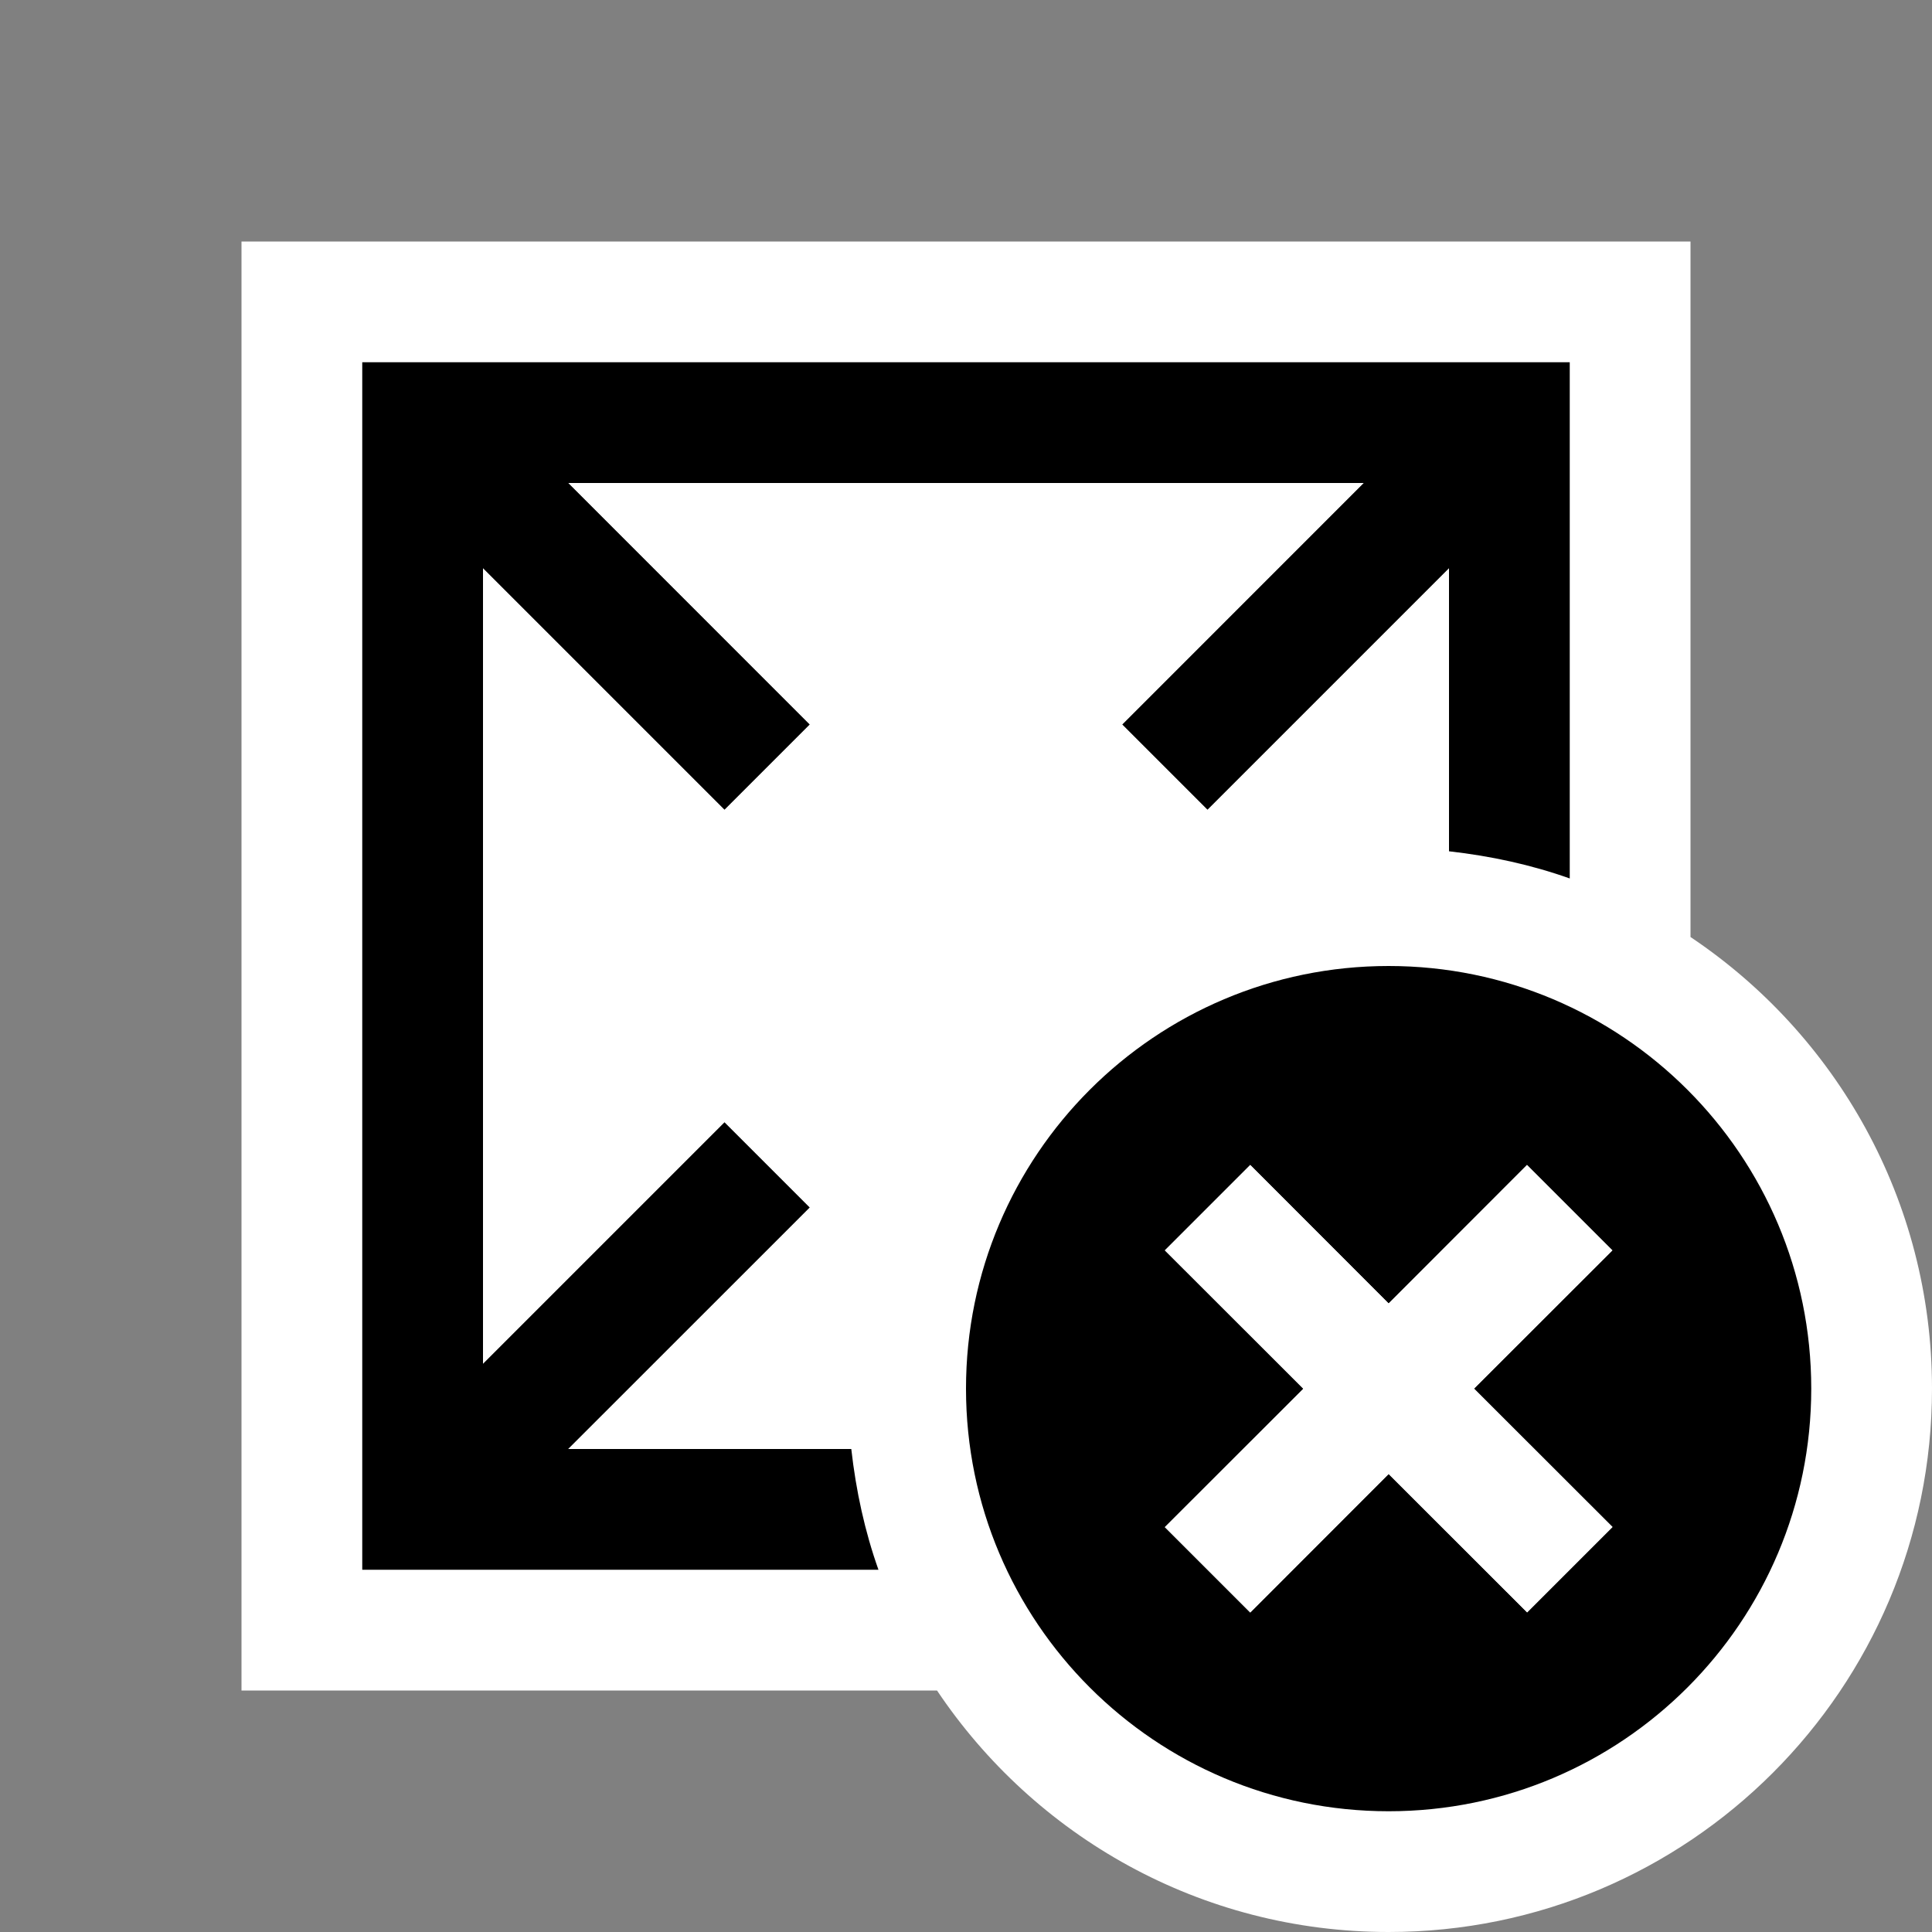 <svg xmlns="http://www.w3.org/2000/svg" width="16" height="16"><rect width="100%" height="100%" fill="#808080" stroke="none"/><style type="text/css">.icon-canvas-transparent{opacity:0;fill:white;} .icon-vs-out{fill:white;} .icon-vs-bg{fill:black;} .icon-vs-fg{fill:white;} .icon-vs-red{fill:black;} .icon-white{fill:white;}</style><path class="icon-canvas-transparent" d="M16 16h-16v-16h16v16z" id="canvas"/><path class="icon-vs-out" d="M16 11.5c0 2.485-2.015 4.5-4.5 4.5-1.56 0-2.933-.795-3.74-2h-5.76v-12h12v5.76c1.205.807 2 2.18 2 3.74z" id="outline"/><path class="icon-vs-bg" d="M13 3v4.275c-.318-.113-.653-.186-1-.225v-2.343l-2 2-.707-.707 1.999-2h-6.584l1.999 2-.707.707-2-2v6.586l2-2 .707.707-2.001 2h2.344c.039.347.112.682.225 1h-4.275v-10h10z" id="iconBg"/><path class="icon-vs-fg" d="M12 4.707v2.343c-.166-.018-.329-.05-.5-.05-2.485 0-4.5 2.015-4.5 4.5 0 .171.032.334.05.5h-2.343l2-2-.707-.707-2 2v-6.586l2 2 .707-.707-2-2h6.586l-2 2 .707.707 2-2z" id="iconFg"/><path class="icon-vs-red" d="M11.5 8c-1.933 0-3.5 1.567-3.5 3.5s1.567 3.5 3.5 3.5 3.5-1.567 3.5-3.5-1.567-3.5-3.5-3.5zm1.854 4.646l-.707.707-1.147-1.146-1.146 1.147-.707-.707 1.147-1.146-1.147-1.146.707-.707 1.146 1.147 1.146-1.147.707.707-1.146 1.145 1.147 1.146z" id="notificationBg"/><path class="icon-white" d="M12.207 11.5l1.147 1.146-.707.707-1.147-1.146-1.146 1.147-.707-.707 1.147-1.146-1.147-1.146.707-.707 1.146 1.147 1.146-1.147.707.707-1.146 1.145z" id="notificationFg"/></svg>